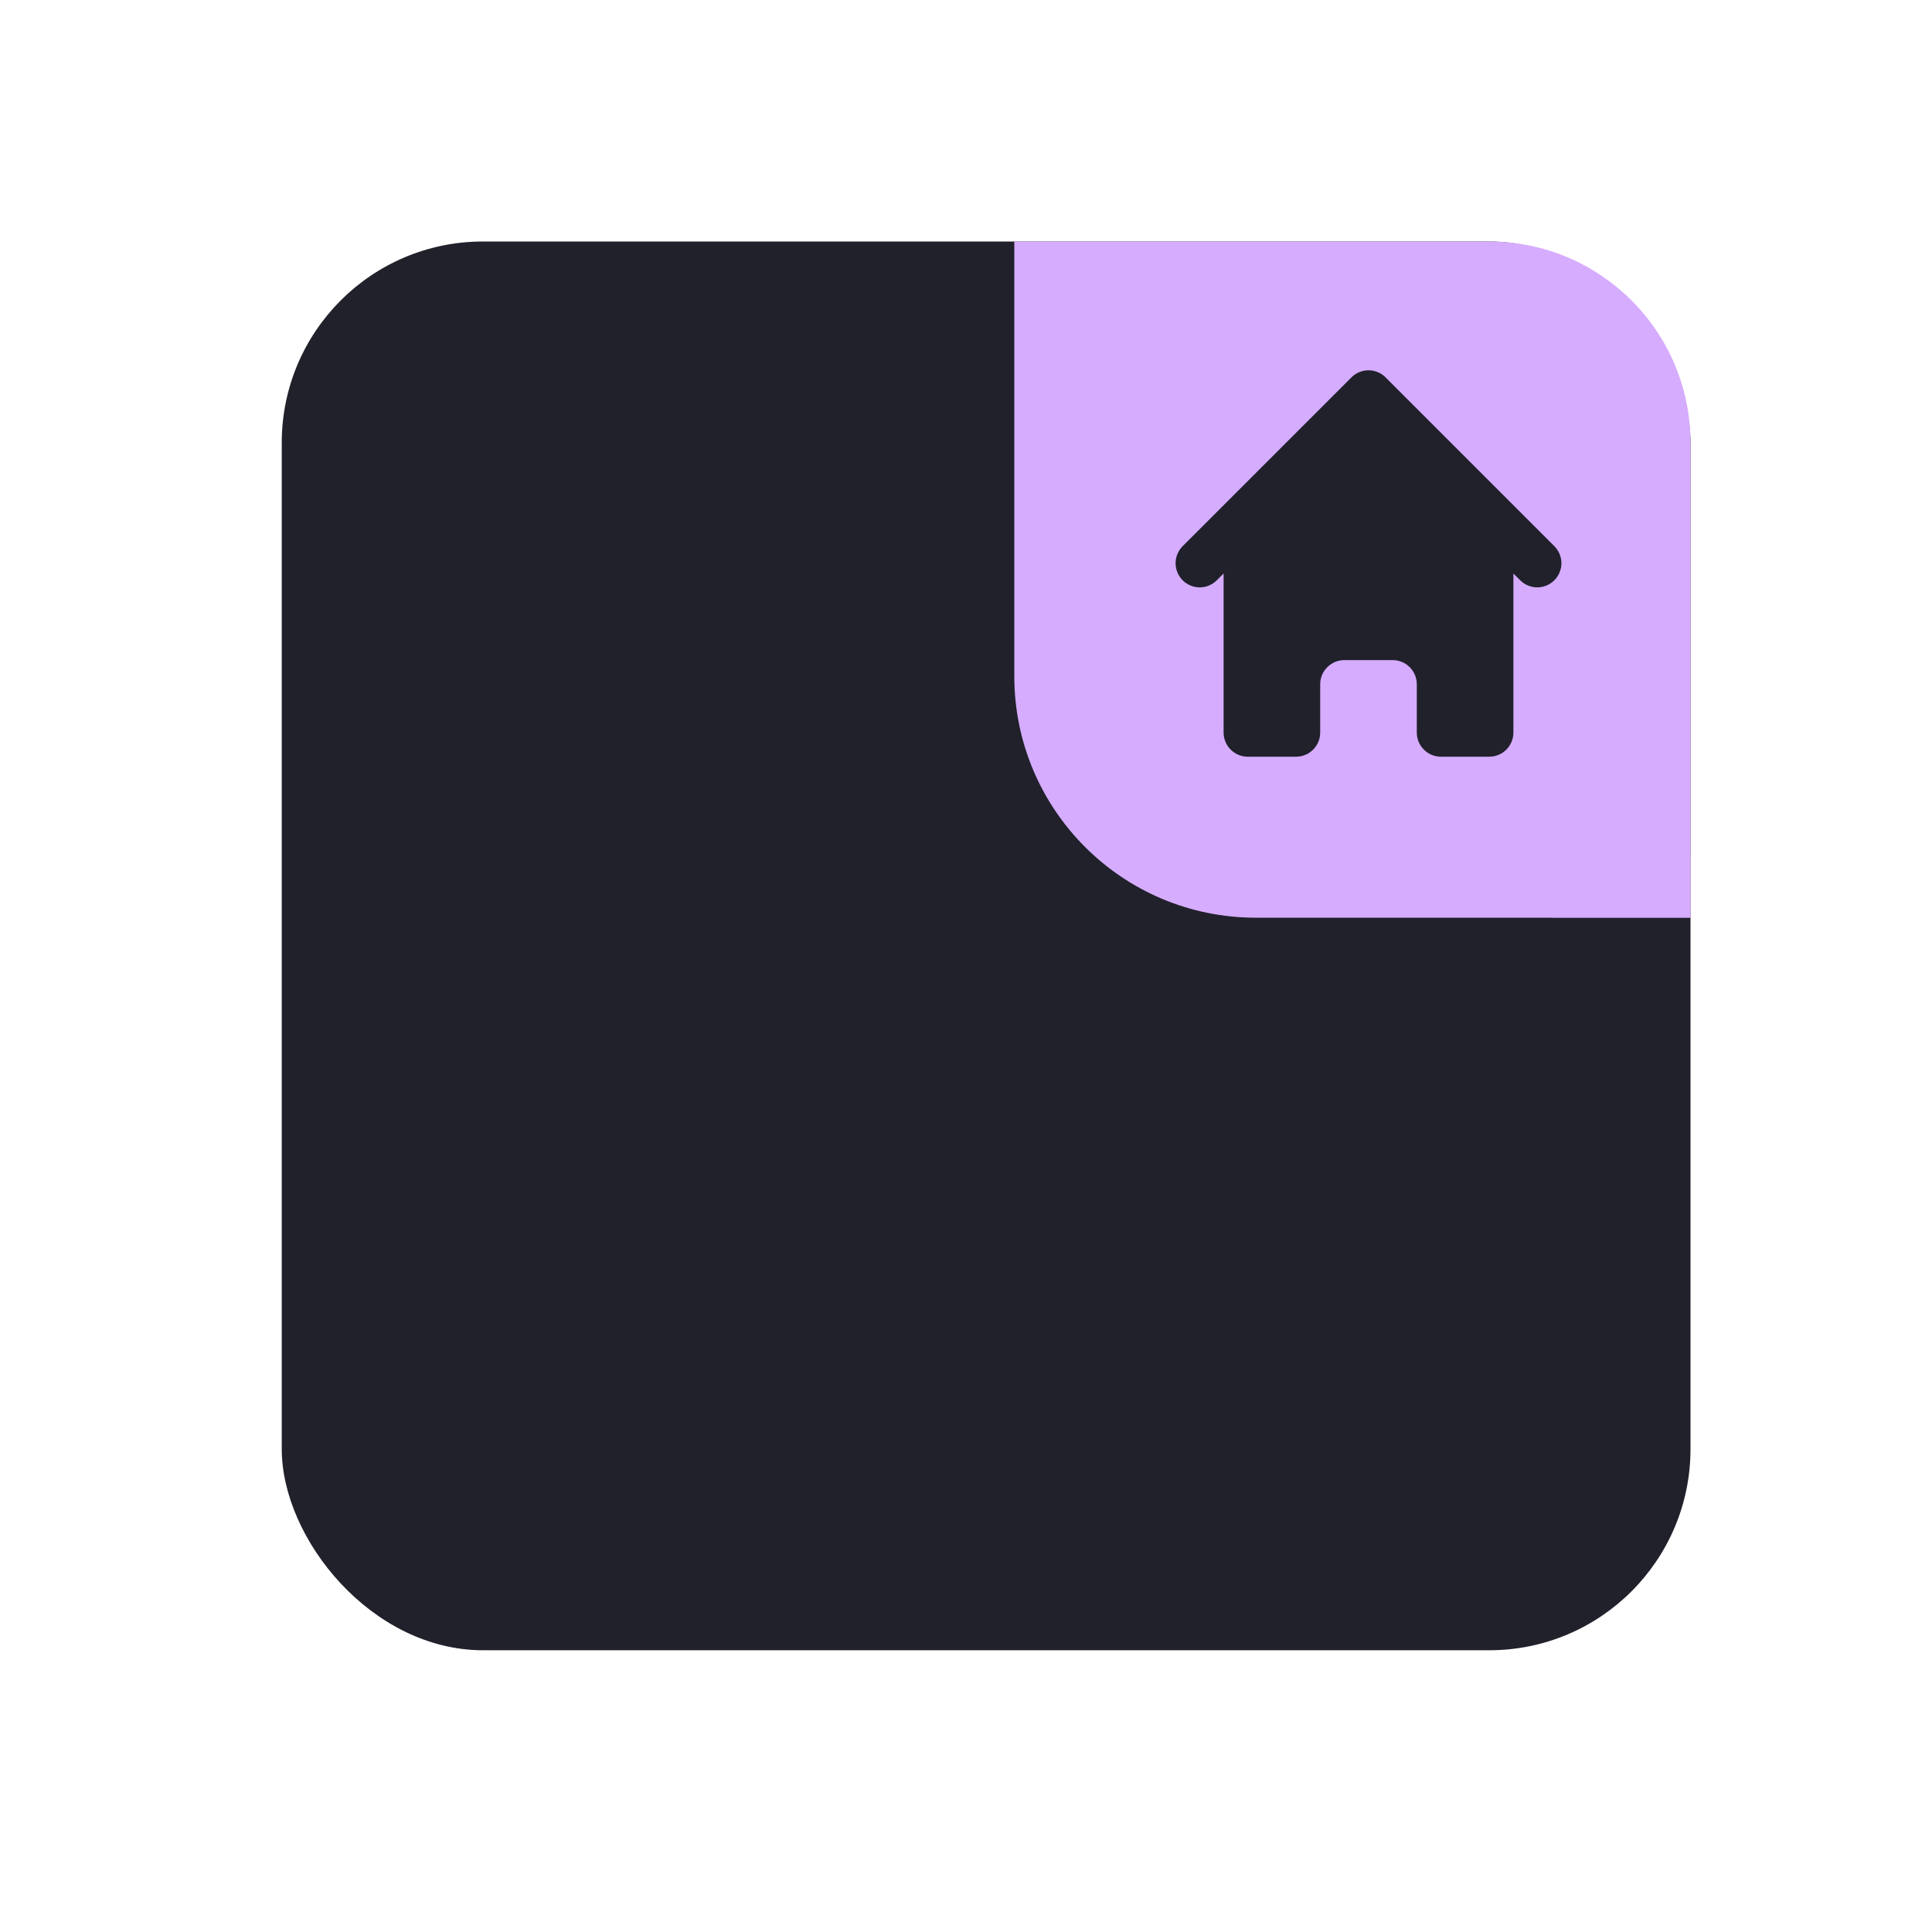 <svg width="48" height="48" viewBox="0 0 48 48" fill="none" xmlns="http://www.w3.org/2000/svg">
<rect x="7" y="6" width="35" height="35" rx="5" fill="#20212b"/>
<g clip-path="url(#clip0)">
<path d="M25.2 6H37C39.761 6 42 8.239 42 11V22.8H31.2C27.886 22.8 25.2 20.114 25.2 16.8V6Z" fill="#d6acff"/>
<g filter="url(#filter0_d)">
<ellipse cx="42.35" cy="22.45" rx="5.25" ry="5.25" fill="#d6acff"/>
</g>
<path d="M34.424 9.376C34.312 9.263 34.159 9.2 34 9.2C33.841 9.2 33.688 9.263 33.576 9.376L29.376 13.576C29.267 13.689 29.206 13.841 29.207 13.998C29.209 14.155 29.272 14.306 29.383 14.417C29.494 14.528 29.645 14.591 29.802 14.593C29.959 14.594 30.111 14.534 30.224 14.424L30.4 14.248V18.2C30.4 18.359 30.463 18.512 30.576 18.624C30.688 18.737 30.841 18.8 31 18.8H32.2C32.359 18.8 32.512 18.737 32.624 18.624C32.737 18.512 32.8 18.359 32.8 18.2V17C32.8 16.841 32.863 16.688 32.976 16.576C33.088 16.463 33.241 16.4 33.4 16.4H34.6C34.759 16.4 34.912 16.463 35.024 16.576C35.137 16.688 35.2 16.841 35.2 17V18.2C35.2 18.359 35.263 18.512 35.376 18.624C35.488 18.737 35.641 18.8 35.8 18.8H37C37.159 18.8 37.312 18.737 37.424 18.624C37.537 18.512 37.6 18.359 37.6 18.2V14.248L37.776 14.424C37.889 14.534 38.041 14.594 38.198 14.593C38.355 14.591 38.506 14.528 38.617 14.417C38.728 14.306 38.791 14.155 38.793 13.998C38.794 13.841 38.733 13.689 38.624 13.576L34.424 9.376V9.376Z" fill="#20212b"/>
</g>
<defs>
<filter id="filter0_d" x="21.1" y="5.2" width="42.5" height="42.5" filterUnits="userSpaceOnUse" color-interpolation-filters="sRGB">
<feFlood flood-opacity="0" result="BackgroundImageFix"/>
<feColorMatrix in="SourceAlpha" type="matrix" values="0 0 0 0 0 0 0 0 0 0 0 0 0 0 0 0 0 0 127 0" result="hardAlpha"/>
<feOffset dy="4"/>
<feGaussianBlur stdDeviation="8"/>
<feComposite in2="hardAlpha" operator="out"/>
<feColorMatrix type="matrix" values="0 0 0 0 0 0 0 0 0 0 0 0 0 0 0 0 0 0 0.3 0"/>
<feBlend mode="normal" in2="BackgroundImageFix" result="effect1_dropShadow"/>
<feBlend mode="normal" in="SourceGraphic" in2="effect1_dropShadow" result="shape"/>
</filter>
<clipPath id="clip0">
<path d="M25.2 6H37C39.761 6 42 8.239 42 11V22.8H31.2C27.886 22.8 25.2 20.114 25.2 16.8V6Z" fill="white"/>
</clipPath>
</defs>
</svg>
